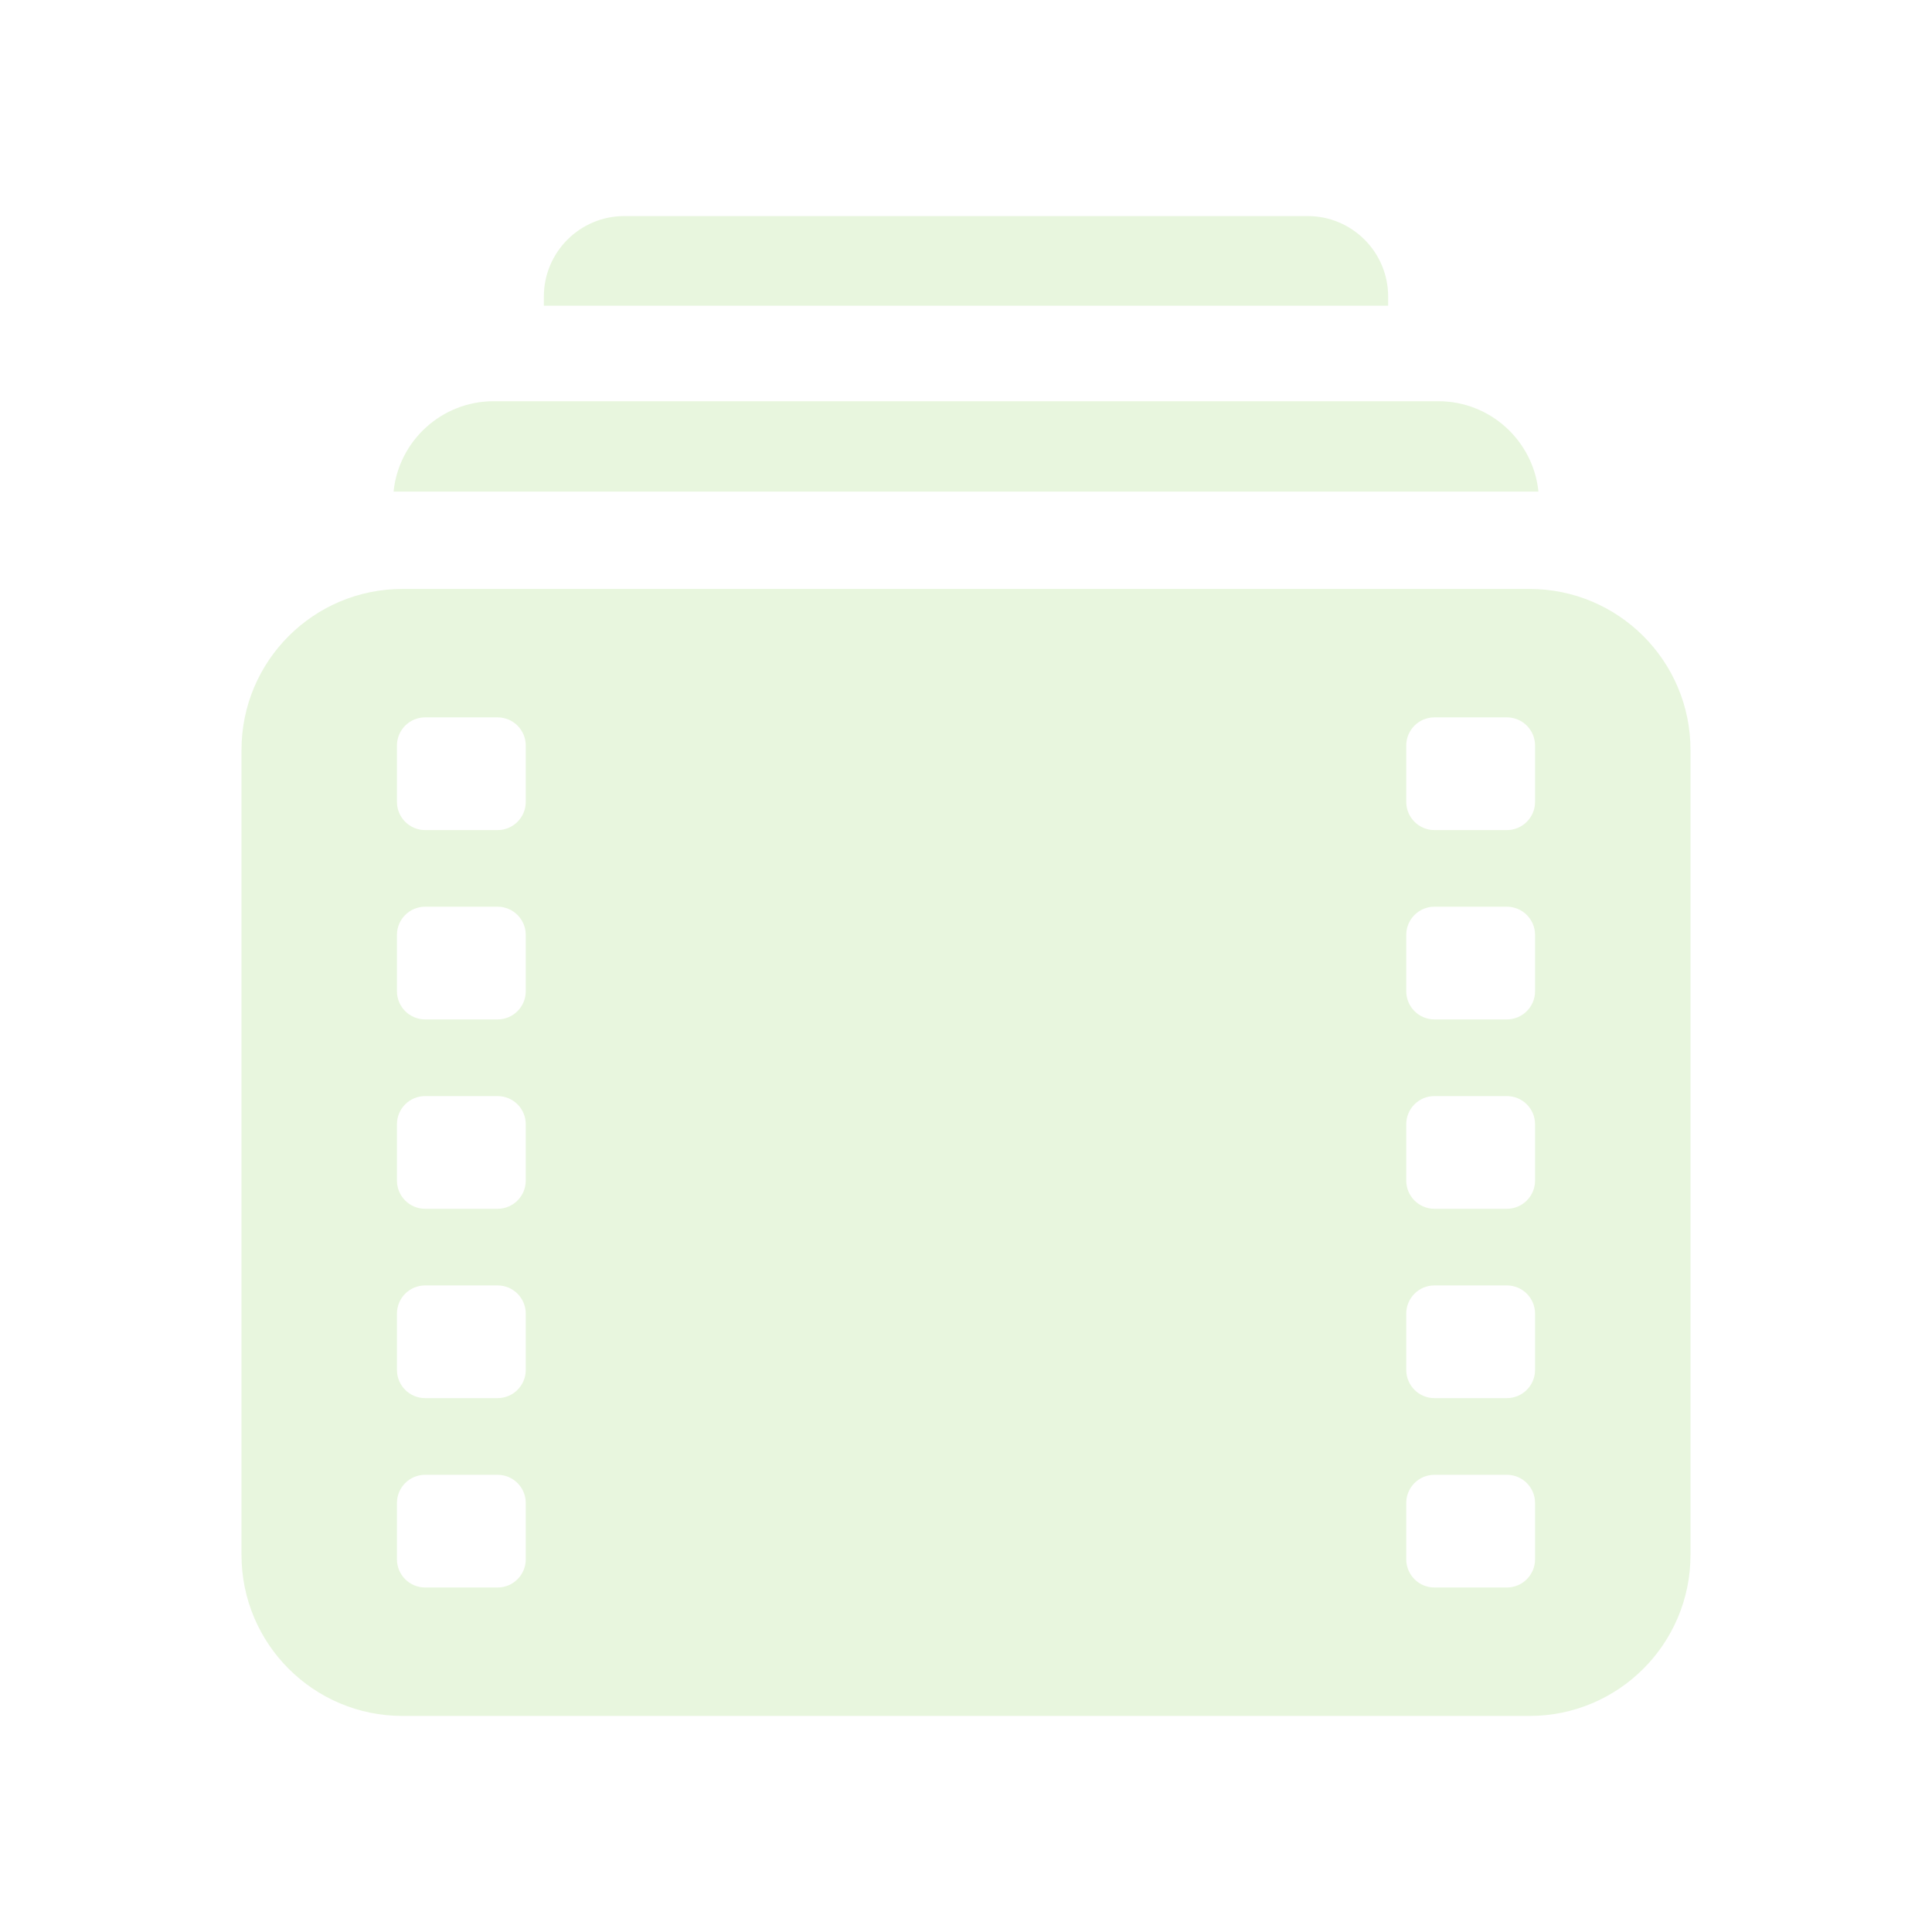 <svg width="48" height="48" viewBox="0 0 48 48" fill="none" xmlns="http://www.w3.org/2000/svg">
<g clip-path="url(#clip0_10_69)" filter="url(#filter0_d_10_69)">
<path d="M38 14.632C40.209 14.632 42 16.423 42 18.632V38.632C42 40.841 40.209 42.632 38 42.632H10C7.791 42.632 6 40.841 6 38.632V18.632C6 16.423 7.791 14.632 10 14.632H38ZM10.562 36.641C10.176 36.641 9.862 36.954 9.862 37.341V38.741C9.862 39.127 10.176 39.441 10.562 39.441H12.362C12.749 39.441 13.062 39.127 13.062 38.741V37.341C13.062 36.954 12.749 36.641 12.362 36.641H10.562ZM35.638 36.641C35.251 36.641 34.938 36.954 34.938 37.341V38.741C34.938 39.127 35.251 39.441 35.638 39.441H37.438C37.824 39.441 38.138 39.127 38.138 38.741V37.341C38.138 36.954 37.824 36.641 37.438 36.641H35.638ZM10.562 31.936C10.176 31.936 9.862 32.25 9.862 32.637V34.036C9.862 34.423 10.176 34.736 10.562 34.736H12.362C12.749 34.736 13.062 34.422 13.062 34.036V32.637C13.062 32.25 12.749 31.936 12.362 31.936H10.562ZM35.638 31.936C35.251 31.936 34.938 32.25 34.938 32.637V34.036C34.938 34.422 35.251 34.736 35.638 34.736H37.438C37.824 34.736 38.138 34.423 38.138 34.036V32.637C38.138 32.25 37.824 31.936 37.438 31.936H35.638ZM10.562 27.232C10.176 27.232 9.862 27.545 9.862 27.931V29.332C9.862 29.718 10.176 30.032 10.562 30.032H12.362C12.749 30.032 13.062 29.718 13.062 29.332V27.931C13.062 27.545 12.749 27.232 12.362 27.232H10.562ZM35.638 27.232C35.251 27.232 34.938 27.545 34.938 27.931V29.332C34.938 29.718 35.251 30.032 35.638 30.032H37.438C37.824 30.032 38.138 29.718 38.138 29.332V27.931C38.138 27.545 37.824 27.232 37.438 27.232H35.638ZM10.562 22.527C10.176 22.527 9.862 22.841 9.862 23.227V24.627C9.862 25.013 10.176 25.327 10.562 25.327H12.362C12.749 25.327 13.062 25.013 13.062 24.627V23.227C13.062 22.841 12.749 22.527 12.362 22.527H10.562ZM35.638 22.527C35.251 22.527 34.938 22.841 34.938 23.227V24.627C34.938 25.013 35.251 25.327 35.638 25.327H37.438C37.824 25.327 38.138 25.013 38.138 24.627V23.227C38.138 22.841 37.824 22.527 37.438 22.527H35.638ZM10.562 17.823C10.176 17.823 9.863 18.136 9.862 18.522V19.923C9.862 20.309 10.176 20.623 10.562 20.623H12.362C12.749 20.623 13.062 20.309 13.062 19.923V18.522C13.062 18.136 12.749 17.823 12.362 17.823H10.562ZM35.638 17.823C35.251 17.823 34.938 18.136 34.938 18.522V19.923C34.938 20.309 35.251 20.623 35.638 20.623H37.438C37.824 20.623 38.138 20.309 38.138 19.923V18.522C38.138 18.136 37.824 17.823 37.438 17.823H35.638Z" fill="#E8F6DE"/>
<path d="M32.488 5.368C33.593 5.368 34.488 6.264 34.488 7.368V7.596H13.512V7.368C13.512 6.264 14.407 5.368 15.512 5.368H32.488Z" fill="#E8F6DE"/>
<path d="M35.734 9.968C37.029 9.968 38.094 10.953 38.222 12.214H9.778C9.906 10.953 10.971 9.968 12.266 9.968H35.734Z" fill="#E8F6DE"/>
</g>
<defs>
<filter id="filter0_d_10_69" x="-2" y="-2" width="52" height="52" filterUnits="userSpaceOnUse" color-interpolation-filters="sRGB">
<feFlood flood-opacity="0" result="BackgroundImageFix"/>
<feColorMatrix in="SourceAlpha" type="matrix" values="0 0 0 0 0 0 0 0 0 0 0 0 0 0 0 0 0 0 127 0" result="hardAlpha"/>
<feOffset/>
<feGaussianBlur stdDeviation="1"/>
<feComposite in2="hardAlpha" operator="out"/>
<feColorMatrix type="matrix" values="0 0 0 0 0 0 0 0 0 0 0 0 0 0 0 0 0 0 0.25 0"/>
<feBlend mode="normal" in2="BackgroundImageFix" result="effect1_dropShadow_10_69"/>
<feBlend mode="normal" in="SourceGraphic" in2="effect1_dropShadow_10_69" result="shape"/>
</filter>
<clipPath id="clip0_10_69">
<rect width="48" height="48" fill="white"/>
</clipPath>
</defs>
</svg>
